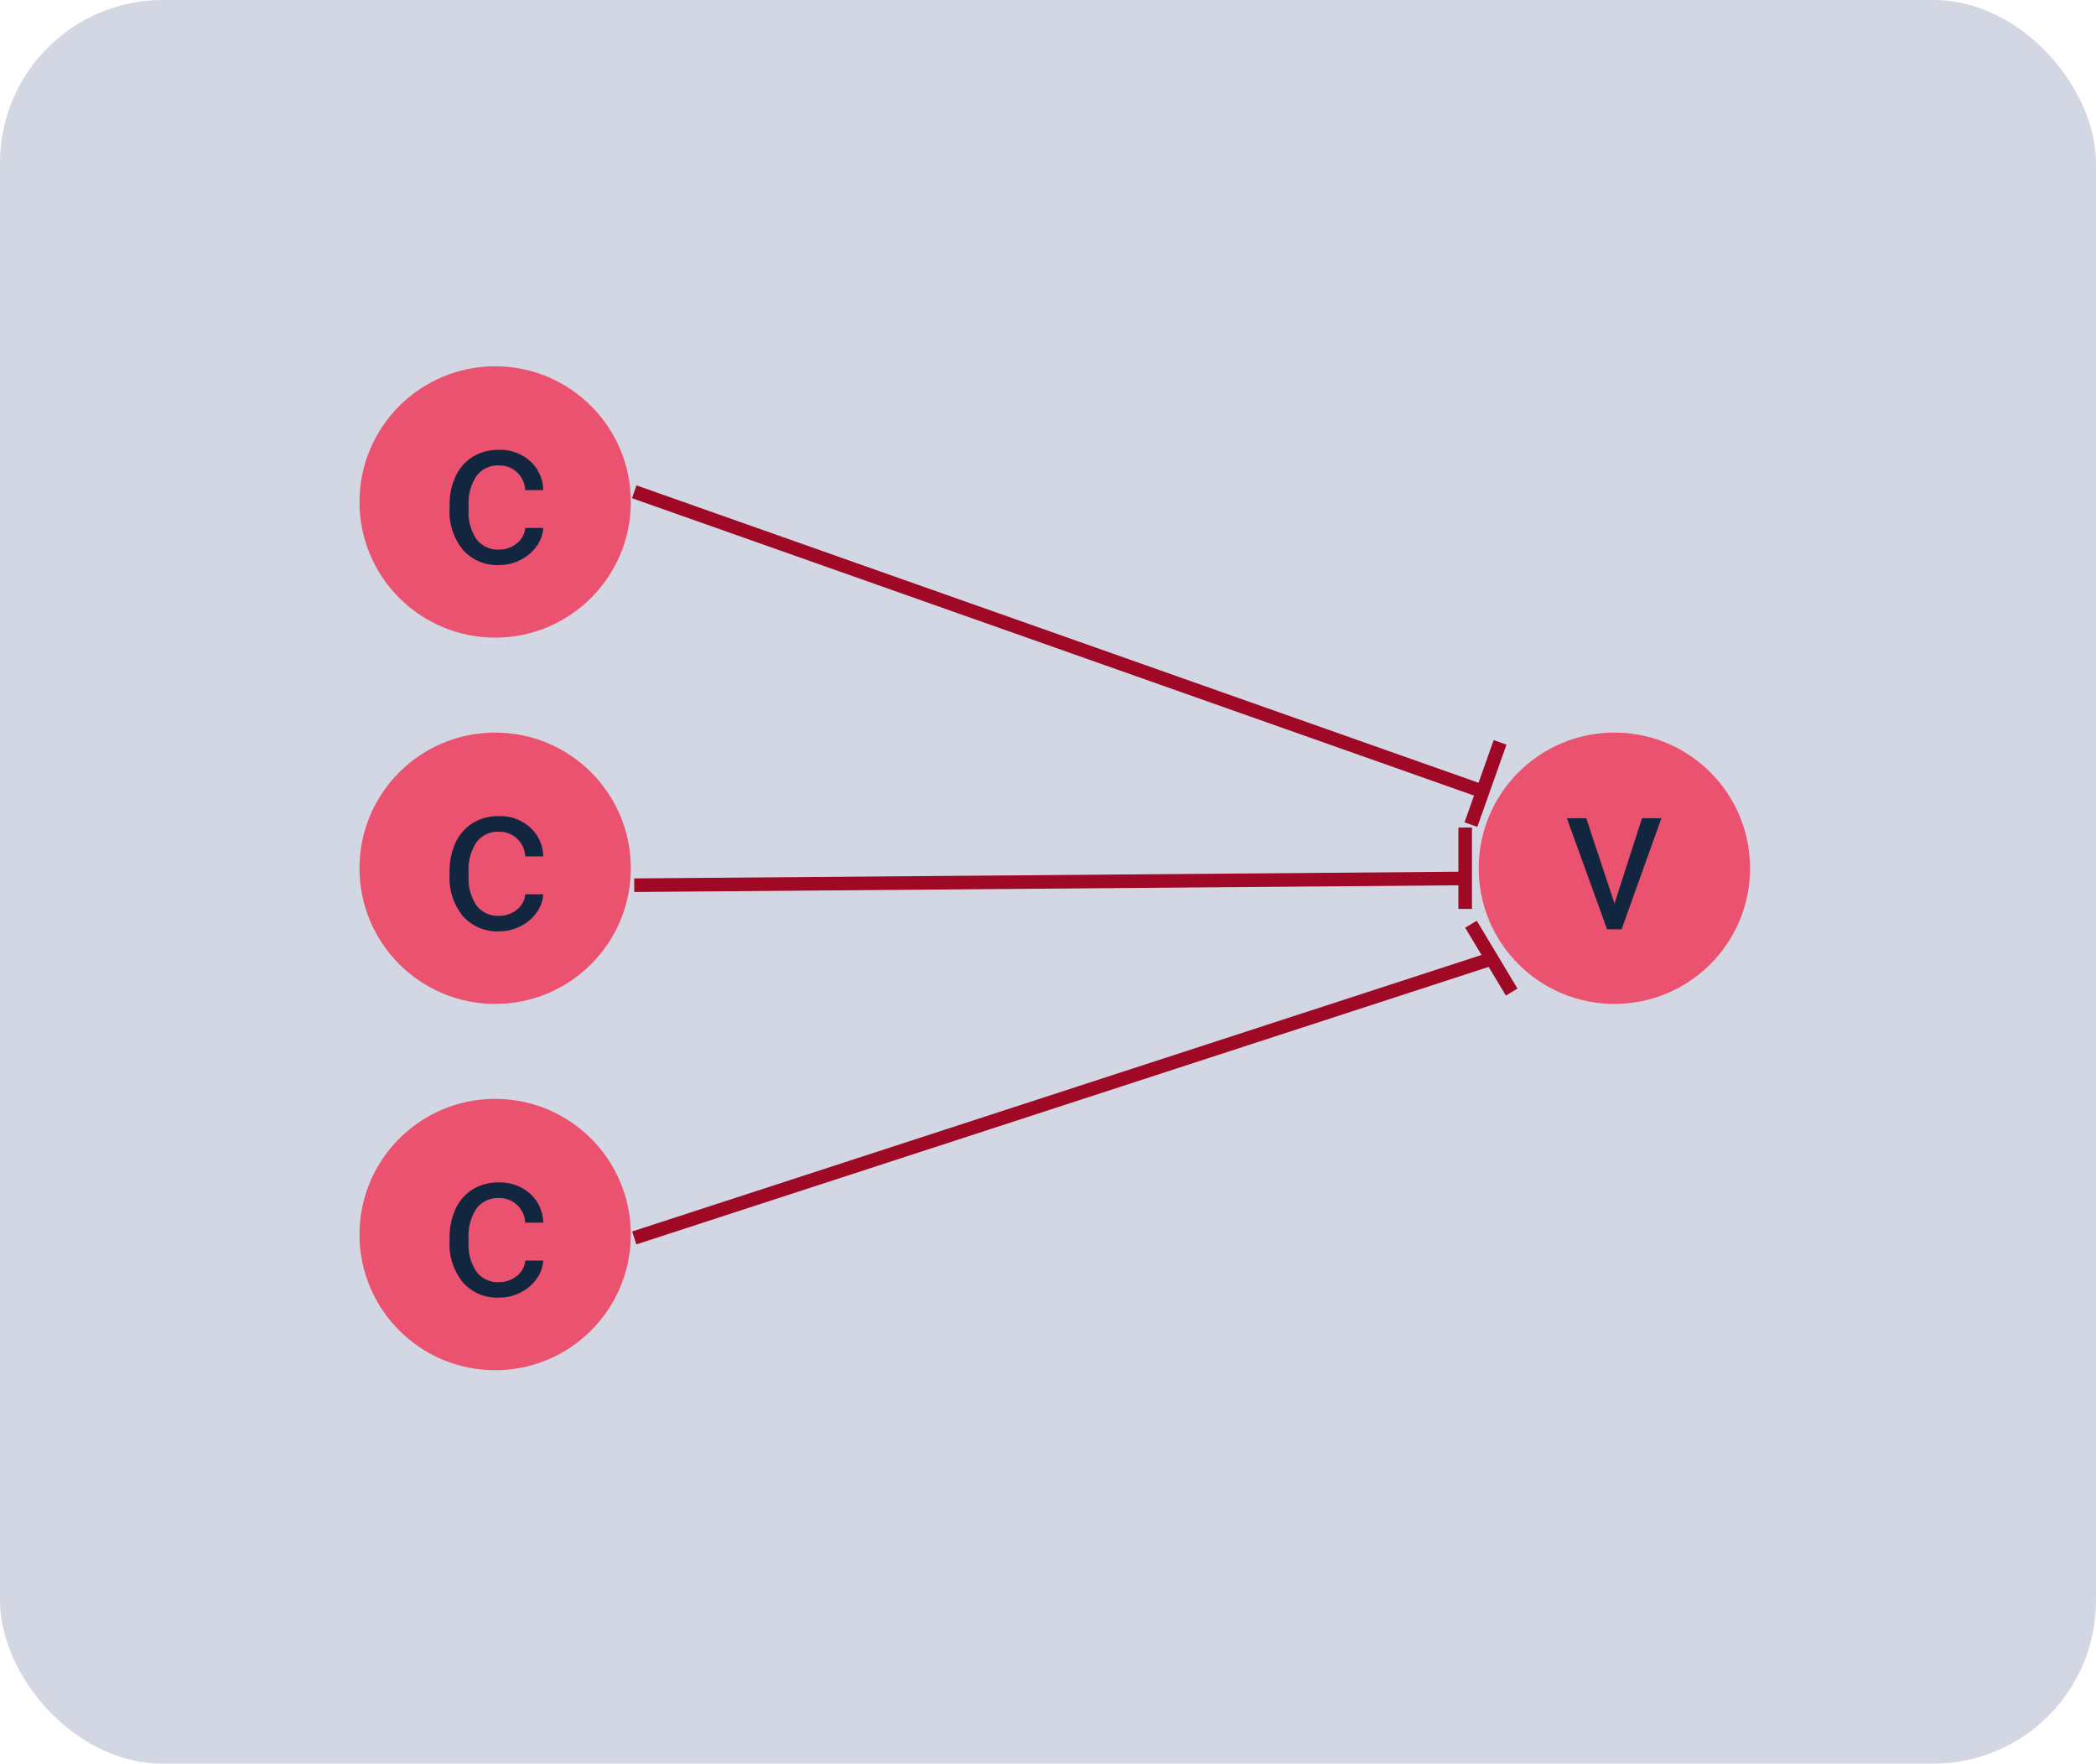 <svg xmlns="http://www.w3.org/2000/svg" width="309" height="260" viewBox="0 0 309 260">
  <g id="Grupo_987330" data-name="Grupo 987330" transform="translate(-901 10345)">
    <rect id="kitchen-scale-g31e4b8c17_1280" width="309" height="260" rx="24" transform="translate(901 -10345)" fill="#d2d7e3"/>
    <g id="Grupo_987327" data-name="Grupo 987327" transform="translate(-341 -415)">
      <circle id="Elipse_4726" data-name="Elipse 4726" cx="20" cy="20" r="20" transform="translate(1295 -9876)" fill="#ea526f"/>
      <path id="Trazado_742150" data-name="Trazado 742150" d="M.575-1.983a4.034,4.034,0,0,0,2.619-.908A3.2,3.2,0,0,0,4.435-5.162H7.084a5.078,5.078,0,0,1-.969,2.679A6.38,6.38,0,0,1,3.731-.454,6.879,6.879,0,0,1,.575.3,6.747,6.747,0,0,1-4.745-1.93,8.892,8.892,0,0,1-6.721-8.038v-.469a9.86,9.86,0,0,1,.878-4.253,6.687,6.687,0,0,1,2.52-2.891A7.159,7.159,0,0,1,.56-16.681a6.568,6.568,0,0,1,4.579,1.65,5.9,5.9,0,0,1,1.945,4.284H4.435a3.859,3.859,0,0,0-1.2-2.611A3.743,3.743,0,0,0,.56-14.38a3.919,3.919,0,0,0-3.307,1.536A7.215,7.215,0,0,0-3.92-8.4v.53A7.072,7.072,0,0,0-2.755-3.512,3.938,3.938,0,0,0,.575-1.983Z" transform="translate(1315 -9847)" fill="#12263f"/>
    </g>
    <g id="Grupo_987328" data-name="Grupo 987328" transform="translate(-341 -361)">
      <circle id="Elipse_4726-2" data-name="Elipse 4726" cx="20" cy="20" r="20" transform="translate(1295 -9876)" fill="#ea526f"/>
      <circle id="Elipse_4727" data-name="Elipse 4727" cx="20" cy="20" r="20" transform="translate(1460 -9876)" fill="#ea526f"/>
      <path id="Trazado_742151" data-name="Trazado 742151" d="M.575-1.983a4.034,4.034,0,0,0,2.619-.908A3.2,3.2,0,0,0,4.435-5.162H7.084a5.078,5.078,0,0,1-.969,2.679A6.38,6.38,0,0,1,3.731-.454,6.879,6.879,0,0,1,.575.3,6.747,6.747,0,0,1-4.745-1.93,8.892,8.892,0,0,1-6.721-8.038v-.469a9.86,9.86,0,0,1,.878-4.253,6.687,6.687,0,0,1,2.52-2.891A7.159,7.159,0,0,1,.56-16.681a6.568,6.568,0,0,1,4.579,1.65,5.9,5.9,0,0,1,1.945,4.284H4.435a3.859,3.859,0,0,0-1.2-2.611A3.743,3.743,0,0,0,.56-14.38a3.919,3.919,0,0,0-3.307,1.536A7.215,7.215,0,0,0-3.92-8.4v.53A7.072,7.072,0,0,0-2.755-3.512,3.938,3.938,0,0,0,.575-1.983Z" transform="translate(1315 -9847)" fill="#12263f"/>
      <path id="Trazado_742153" data-name="Trazado 742153" d="M.015-3.8,4.072-16.378H6.933L1.06,0H-1.075L-7.008-16.378h2.861Z" transform="translate(1480 -9847)" fill="#12263f"/>
    </g>
    <g id="Grupo_987329" data-name="Grupo 987329" transform="translate(-341 -307)">
      <circle id="Elipse_4726-3" data-name="Elipse 4726" cx="20" cy="20" r="20" transform="translate(1295 -9876)" fill="#ea526f"/>
      <path id="Trazado_742152" data-name="Trazado 742152" d="M.575-1.983a4.034,4.034,0,0,0,2.619-.908A3.2,3.2,0,0,0,4.435-5.162H7.084a5.078,5.078,0,0,1-.969,2.679A6.38,6.38,0,0,1,3.731-.454,6.879,6.879,0,0,1,.575.3,6.747,6.747,0,0,1-4.745-1.93,8.892,8.892,0,0,1-6.721-8.038v-.469a9.86,9.86,0,0,1,.878-4.253,6.687,6.687,0,0,1,2.52-2.891A7.159,7.159,0,0,1,.56-16.681a6.568,6.568,0,0,1,4.579,1.65,5.9,5.9,0,0,1,1.945,4.284H4.435a3.859,3.859,0,0,0-1.2-2.611A3.743,3.743,0,0,0,.56-14.38a3.919,3.919,0,0,0-3.307,1.536A7.215,7.215,0,0,0-3.92-8.4v.53A7.072,7.072,0,0,0-2.755-3.512,3.938,3.938,0,0,0,.575-1.983Z" transform="translate(1315 -9847)" fill="#12263f"/>
    </g>
    <line id="Línea_226" data-name="Línea 226" y1="1" x2="123" transform="translate(994.5 -10215.5)" fill="none" stroke="#9f0925" stroke-width="2"/>
    <path id="Trazado_734214" data-name="Trazado 734214" d="M0,48,126.02,6.972" transform="translate(994.5 -10210.5)" fill="none" stroke="#9f0925" stroke-width="2"/>
    <path id="Trazado_742113" data-name="Trazado 742113" d="M0,0,125.632,44.37" transform="translate(994.5 -10272.5)" fill="none" stroke="#9f0925" stroke-width="2"/>
    <line id="Línea_229" data-name="Línea 229" x2="6" y2="10" transform="translate(1117.855 -10208.75)" fill="none" stroke="#9f0925" stroke-width="2"/>
    <line id="Línea_230" data-name="Línea 230" y2="12" transform="translate(1117 -10223)" fill="none" stroke="#9f0925" stroke-width="2"/>
    <path id="Trazado_742112" data-name="Trazado 742112" d="M3,0,0,12.5" transform="matrix(0.995, 0.105, -0.105, 0.995, 1119.161, -10235.872)" fill="none" stroke="#9f0925" stroke-width="2"/>
  </g>
</svg>
